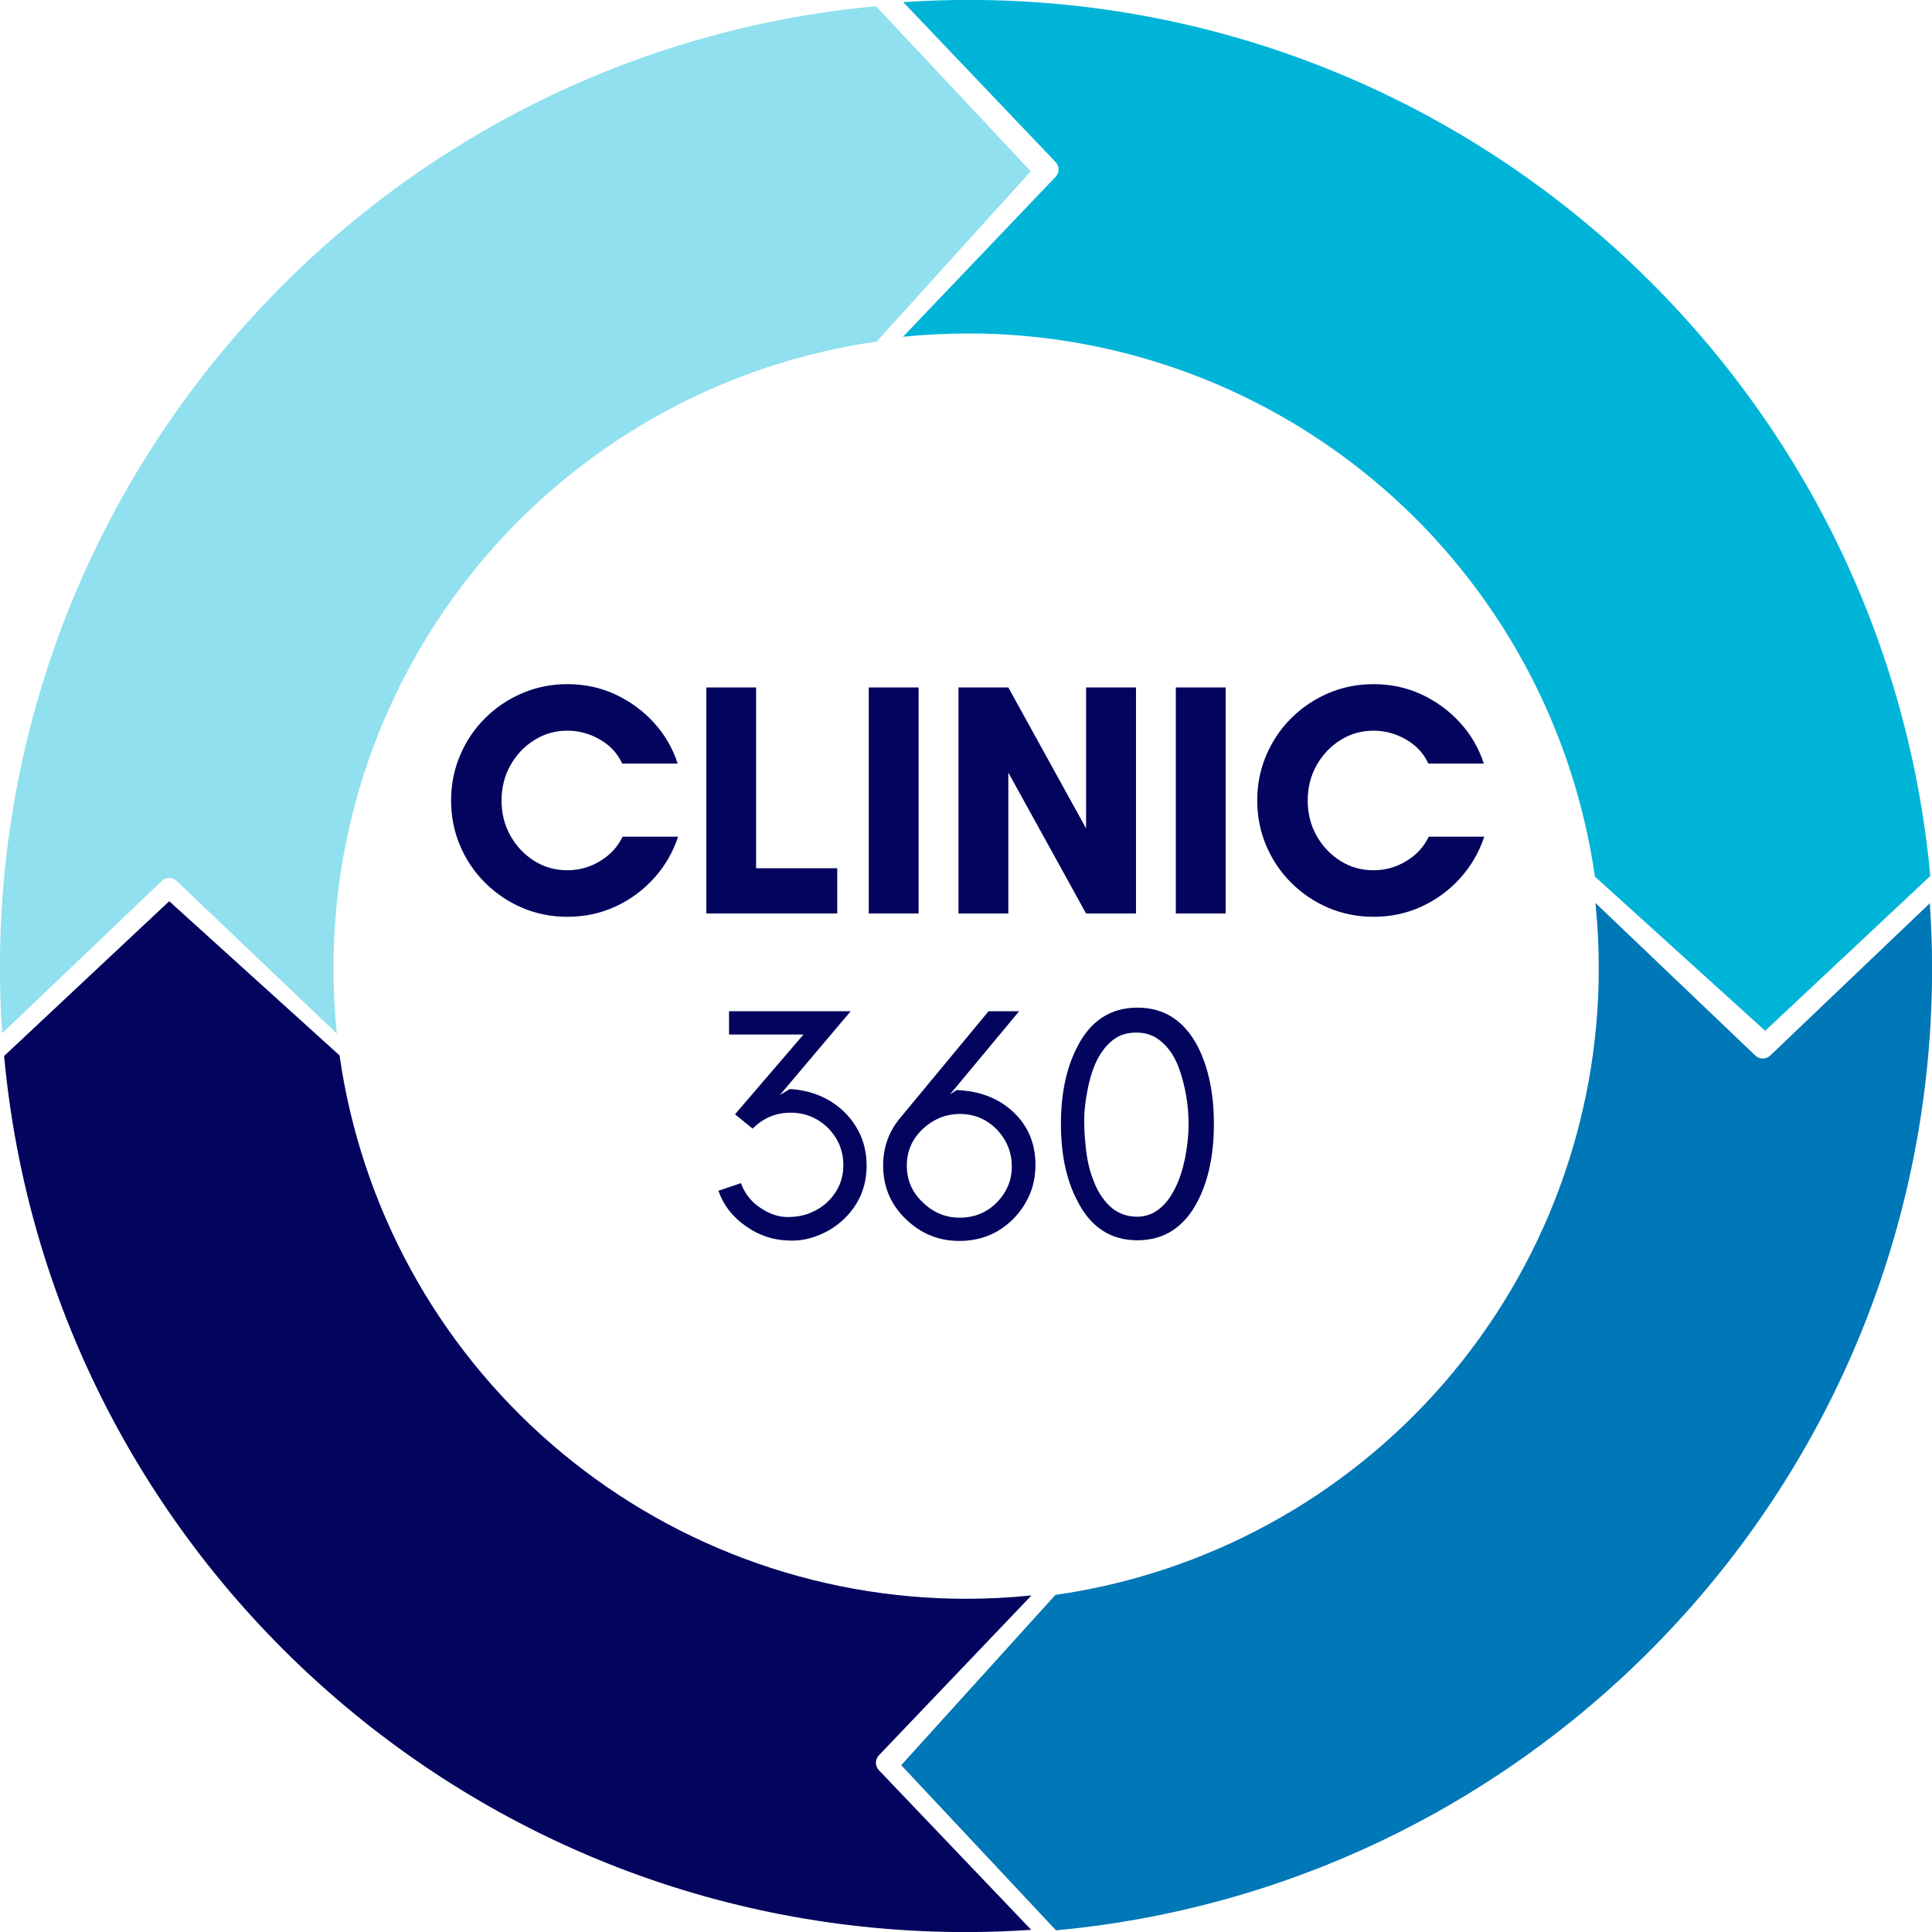 <svg xmlns="http://www.w3.org/2000/svg" xmlns:xlink="http://www.w3.org/1999/xlink" width="500" zoomAndPan="magnify" viewBox="0 0 375 375" height="500" preserveAspectRatio="xMidYMid meet" version="1.0"><defs><g/></defs><path fill="#0077b6" d="M 204.855 309.566 C 206.664 309.309 208.469 309.012 210.266 308.672 C 212.062 308.332 213.852 307.953 215.633 307.535 C 217.41 307.113 219.18 306.656 220.941 306.16 C 222.699 305.66 224.445 305.125 226.184 304.547 C 227.918 303.973 229.641 303.355 231.348 302.703 C 233.055 302.051 234.75 301.359 236.426 300.633 C 238.102 299.902 239.762 299.137 241.406 298.336 C 243.047 297.531 244.672 296.691 246.277 295.816 C 247.883 294.941 249.469 294.031 251.035 293.086 C 252.598 292.141 254.141 291.16 255.664 290.145 C 257.184 289.129 258.684 288.082 260.156 287 C 261.629 285.918 263.078 284.805 264.504 283.656 C 265.93 282.512 267.328 281.332 268.699 280.125 C 270.07 278.914 271.414 277.676 272.73 276.406 C 274.047 275.137 275.336 273.84 276.594 272.512 C 277.852 271.188 279.082 269.832 280.277 268.453 C 281.477 267.07 282.645 265.664 283.777 264.23 C 284.914 262.797 286.016 261.336 287.086 259.855 C 288.156 258.371 289.195 256.867 290.195 255.336 C 291.199 253.809 292.168 252.258 293.102 250.684 C 294.035 249.113 294.934 247.52 295.797 245.91 C 296.66 244.297 297.484 242.664 298.273 241.016 C 299.066 239.367 299.816 237.699 300.531 236.02 C 301.246 234.336 301.926 232.637 302.566 230.926 C 303.203 229.211 303.805 227.484 304.367 225.746 C 304.93 224.004 305.453 222.254 305.938 220.488 C 306.422 218.727 306.867 216.953 307.27 215.172 C 307.676 213.387 308.043 211.594 308.367 209.797 C 308.691 207.996 308.977 206.191 309.219 204.379 C 309.465 202.566 309.668 200.75 309.832 198.93 C 309.996 197.105 310.117 195.285 310.199 193.457 C 310.281 191.629 310.32 189.801 310.32 187.973 C 310.324 183.727 310.105 179.492 309.672 175.266 L 340.727 204.898 C 340.922 205.082 341.141 205.219 341.387 205.32 C 341.633 205.418 341.887 205.465 342.152 205.465 C 342.418 205.465 342.672 205.418 342.918 205.316 C 343.164 205.219 343.383 205.082 343.578 204.898 L 374.578 175.32 C 374.859 179.5 375.016 183.719 375.016 187.973 C 375.016 285.645 300.344 365.863 204.969 374.676 L 174.926 342.621 Z M 204.855 309.566 " fill-opacity="1" fill-rule="nonzero"/><path fill="#00b4d8" d="M 309.566 170.145 C 309.309 168.336 309.008 166.531 308.668 164.734 C 308.328 162.938 307.949 161.152 307.531 159.371 C 307.109 157.594 306.652 155.824 306.152 154.062 C 305.656 152.305 305.117 150.559 304.539 148.824 C 303.965 147.09 303.348 145.367 302.695 143.66 C 302.043 141.953 301.352 140.262 300.621 138.586 C 299.895 136.906 299.129 135.25 298.324 133.605 C 297.523 131.965 296.684 130.34 295.809 128.734 C 294.934 127.129 294.02 125.547 293.074 123.98 C 292.129 122.418 291.148 120.875 290.133 119.355 C 289.117 117.832 288.07 116.336 286.988 114.863 C 285.906 113.391 284.789 111.941 283.645 110.516 C 282.496 109.094 281.32 107.695 280.109 106.324 C 278.902 104.953 277.664 103.609 276.395 102.293 C 275.125 100.977 273.828 99.691 272.5 98.434 C 271.172 97.172 269.82 95.945 268.438 94.75 C 267.059 93.551 265.648 92.383 264.215 91.25 C 262.781 90.113 261.324 89.012 259.844 87.941 C 258.359 86.875 256.855 85.836 255.324 84.836 C 253.797 83.832 252.246 82.863 250.676 81.93 C 249.102 81 247.512 80.102 245.898 79.238 C 244.285 78.375 242.656 77.551 241.008 76.762 C 239.355 75.973 237.691 75.219 236.008 74.504 C 234.328 73.789 232.629 73.113 230.914 72.473 C 229.203 71.836 227.477 71.234 225.738 70.672 C 223.996 70.109 222.246 69.586 220.484 69.102 C 218.719 68.617 216.949 68.176 215.164 67.77 C 213.383 67.363 211.59 67 209.793 66.676 C 207.992 66.352 206.188 66.066 204.375 65.82 C 202.562 65.578 200.746 65.375 198.926 65.211 C 197.105 65.047 195.281 64.926 193.457 64.844 C 191.629 64.762 189.801 64.723 187.973 64.723 C 183.727 64.723 179.492 64.938 175.266 65.371 L 204.898 34.316 C 205.082 34.125 205.223 33.906 205.324 33.66 C 205.422 33.414 205.473 33.156 205.473 32.891 C 205.473 32.625 205.422 32.371 205.324 32.125 C 205.223 31.879 205.082 31.656 204.898 31.465 L 175.32 0.414 C 179.5 0.141 183.719 -0.016 187.973 -0.016 C 285.645 -0.016 365.863 74.668 374.668 170.031 L 342.621 200.074 Z M 309.566 170.145 " fill-opacity="1" fill-rule="nonzero"/><path fill="#90e0ef" d="M 170.145 66.309 C 168.336 66.566 166.531 66.867 164.734 67.207 C 162.938 67.547 161.152 67.926 159.371 68.348 C 157.594 68.766 155.824 69.227 154.062 69.723 C 152.305 70.223 150.559 70.758 148.824 71.336 C 147.09 71.914 145.367 72.527 143.66 73.18 C 141.953 73.836 140.262 74.523 138.586 75.254 C 136.906 75.984 135.25 76.75 133.605 77.551 C 131.965 78.355 130.34 79.195 128.734 80.07 C 127.129 80.945 125.547 81.855 123.98 82.801 C 122.418 83.75 120.875 84.73 119.355 85.746 C 117.832 86.758 116.336 87.809 114.863 88.891 C 113.391 89.973 111.941 91.086 110.516 92.234 C 109.094 93.379 107.695 94.559 106.324 95.766 C 104.953 96.977 103.609 98.215 102.293 99.484 C 100.977 100.754 99.691 102.051 98.434 103.375 C 97.172 104.703 95.945 106.059 94.75 107.438 C 93.551 108.82 92.383 110.227 91.25 111.66 C 90.113 113.094 89.012 114.551 87.941 116.035 C 86.875 117.516 85.836 119.023 84.836 120.551 C 83.832 122.082 82.863 123.629 81.93 125.203 C 81 126.773 80.102 128.367 79.238 129.98 C 78.375 131.59 77.551 133.223 76.762 134.871 C 75.973 136.52 75.219 138.188 74.504 139.867 C 73.789 141.551 73.113 143.25 72.473 144.961 C 71.836 146.676 71.234 148.398 70.672 150.141 C 70.109 151.879 69.586 153.629 69.102 155.395 C 68.617 157.156 68.176 158.93 67.77 160.711 C 67.363 162.496 67 164.285 66.676 166.086 C 66.352 167.883 66.066 169.691 65.82 171.5 C 65.578 173.312 65.375 175.129 65.211 176.949 C 65.047 178.773 64.926 180.594 64.844 182.422 C 64.762 184.246 64.723 186.074 64.723 187.902 C 64.719 192.148 64.938 196.387 65.371 200.609 L 34.273 170.977 C 34.078 170.797 33.859 170.656 33.613 170.559 C 33.367 170.461 33.113 170.41 32.848 170.41 C 32.582 170.41 32.328 170.461 32.082 170.559 C 31.836 170.656 31.617 170.797 31.422 170.977 L 0.422 200.559 C 0.141 196.375 -0.016 192.156 -0.016 187.902 C -0.016 90.234 74.656 10.016 170.031 1.203 L 200.074 33.254 Z M 170.145 66.309 " fill-opacity="1" fill-rule="nonzero"/><path fill="#03045e" d="M 65.906 204.855 C 66.164 206.664 66.465 208.469 66.801 210.266 C 67.141 212.062 67.52 213.852 67.941 215.633 C 68.359 217.41 68.816 219.18 69.316 220.941 C 69.812 222.699 70.352 224.445 70.926 226.184 C 71.504 227.918 72.117 229.641 72.77 231.348 C 73.422 233.055 74.113 234.75 74.844 236.426 C 75.57 238.102 76.336 239.762 77.141 241.406 C 77.941 243.047 78.781 244.672 79.656 246.277 C 80.531 247.883 81.441 249.469 82.387 251.035 C 83.332 252.598 84.312 254.141 85.328 255.664 C 86.344 257.184 87.395 258.68 88.473 260.156 C 89.555 261.629 90.672 263.078 91.816 264.504 C 92.965 265.93 94.141 267.328 95.352 268.699 C 96.559 270.07 97.797 271.414 99.066 272.73 C 100.336 274.047 101.633 275.336 102.961 276.594 C 104.285 277.852 105.641 279.082 107.023 280.277 C 108.402 281.477 109.812 282.645 111.246 283.777 C 112.68 284.914 114.137 286.016 115.617 287.086 C 117.102 288.156 118.605 289.195 120.137 290.195 C 121.664 291.199 123.215 292.168 124.789 293.102 C 126.359 294.035 127.953 294.934 129.566 295.797 C 131.176 296.66 132.809 297.484 134.457 298.273 C 136.105 299.062 137.773 299.816 139.457 300.531 C 141.137 301.246 142.836 301.926 144.551 302.566 C 146.262 303.203 147.988 303.805 149.73 304.367 C 151.469 304.93 153.219 305.453 154.984 305.938 C 156.746 306.422 158.52 306.867 160.305 307.27 C 162.086 307.676 163.879 308.043 165.676 308.367 C 167.477 308.691 169.281 308.977 171.094 309.219 C 172.906 309.465 174.723 309.668 176.547 309.832 C 178.367 309.996 180.191 310.117 182.016 310.199 C 183.844 310.281 185.672 310.32 187.5 310.32 C 191.746 310.324 195.984 310.105 200.207 309.672 L 170.574 340.727 C 170.391 340.922 170.254 341.141 170.156 341.387 C 170.059 341.633 170.008 341.887 170.008 342.152 C 170.008 342.418 170.059 342.672 170.156 342.918 C 170.254 343.164 170.391 343.383 170.574 343.578 L 200.156 374.578 C 195.973 374.859 191.754 375.016 187.5 375.016 C 89.828 375.016 9.613 300.344 0.797 204.969 L 32.844 174.926 Z M 65.906 204.855 " fill-opacity="1" fill-rule="nonzero"/><g fill="#03045e" fill-opacity="1"><g transform="translate(85.29, 177.308)"><g><path d="M 35.547 -14.906 L 46.328 -14.906 C 45.336 -11.895 43.785 -9.219 41.672 -6.875 C 39.566 -4.531 37.07 -2.691 34.188 -1.359 C 31.312 -0.023 28.195 0.641 24.844 0.641 C 21.738 0.641 18.82 0.062 16.094 -1.094 C 13.363 -2.258 10.953 -3.883 8.859 -5.969 C 6.773 -8.051 5.156 -10.457 4 -13.188 C 2.844 -15.926 2.266 -18.844 2.266 -21.938 C 2.266 -25.031 2.844 -27.941 4 -30.672 C 5.156 -33.41 6.773 -35.82 8.859 -37.906 C 10.953 -39.988 13.363 -41.609 16.094 -42.766 C 18.82 -43.93 21.738 -44.516 24.844 -44.516 C 28.195 -44.516 31.301 -43.848 34.156 -42.516 C 37.02 -41.18 39.504 -39.363 41.609 -37.062 C 43.723 -34.758 45.27 -32.102 46.25 -29.094 L 35.484 -29.094 C 34.578 -31.07 33.133 -32.629 31.156 -33.766 C 29.176 -34.91 27.07 -35.484 24.844 -35.484 C 22.477 -35.484 20.328 -34.867 18.391 -33.641 C 16.453 -32.422 14.91 -30.785 13.766 -28.734 C 12.629 -26.691 12.062 -24.426 12.062 -21.938 C 12.062 -19.438 12.629 -17.164 13.766 -15.125 C 14.91 -13.082 16.453 -11.445 18.391 -10.219 C 20.328 -9 22.477 -8.391 24.844 -8.391 C 27.125 -8.391 29.25 -8.988 31.219 -10.188 C 33.195 -11.395 34.641 -12.969 35.547 -14.906 Z M 35.547 -14.906 "/></g></g></g><g fill="#03045e" fill-opacity="1"><g transform="translate(133.212, 177.308)"><g><path d="M 3.875 0 L 3.875 -43.875 L 13.547 -43.875 L 13.547 -8.781 L 29.297 -8.781 L 29.297 0 Z M 3.875 0 "/></g></g></g><g fill="#03045e" fill-opacity="1"><g transform="translate(164.751, 177.308)"><g><path d="M 13.547 0 L 3.875 0 L 3.875 -43.875 L 13.547 -43.875 Z M 13.547 0 "/></g></g></g><g fill="#03045e" fill-opacity="1"><g transform="translate(182.166, 177.308)"><g><path d="M 38.328 0 L 28.641 0 L 13.547 -27.359 L 13.547 0 L 3.875 0 L 3.875 -43.875 L 13.547 -43.875 L 28.641 -16.516 L 28.641 -43.875 L 38.328 -43.875 Z M 38.328 0 "/></g></g></g><g fill="#03045e" fill-opacity="1"><g transform="translate(224.348, 177.308)"><g><path d="M 13.547 0 L 3.875 0 L 3.875 -43.875 L 13.547 -43.875 Z M 13.547 0 "/></g></g></g><g fill="#03045e" fill-opacity="1"><g transform="translate(241.762, 177.308)"><g><path d="M 35.547 -14.906 L 46.328 -14.906 C 45.336 -11.895 43.785 -9.219 41.672 -6.875 C 39.566 -4.531 37.07 -2.691 34.188 -1.359 C 31.312 -0.023 28.195 0.641 24.844 0.641 C 21.738 0.641 18.82 0.062 16.094 -1.094 C 13.363 -2.258 10.953 -3.883 8.859 -5.969 C 6.773 -8.051 5.156 -10.457 4 -13.188 C 2.844 -15.926 2.266 -18.844 2.266 -21.938 C 2.266 -25.031 2.844 -27.941 4 -30.672 C 5.156 -33.41 6.773 -35.82 8.859 -37.906 C 10.953 -39.988 13.363 -41.609 16.094 -42.766 C 18.82 -43.93 21.738 -44.516 24.844 -44.516 C 28.195 -44.516 31.301 -43.848 34.156 -42.516 C 37.02 -41.18 39.504 -39.363 41.609 -37.062 C 43.723 -34.758 45.27 -32.102 46.25 -29.094 L 35.484 -29.094 C 34.578 -31.07 33.133 -32.629 31.156 -33.766 C 29.176 -34.91 27.07 -35.484 24.844 -35.484 C 22.477 -35.484 20.328 -34.867 18.391 -33.641 C 16.453 -32.422 14.91 -30.785 13.766 -28.734 C 12.629 -26.691 12.062 -24.426 12.062 -21.938 C 12.062 -19.438 12.629 -17.164 13.766 -15.125 C 14.91 -13.082 16.453 -11.445 18.391 -10.219 C 20.328 -9 22.477 -8.391 24.844 -8.391 C 27.125 -8.391 29.25 -8.988 31.219 -10.188 C 33.195 -11.395 34.641 -12.969 35.547 -14.906 Z M 35.547 -14.906 "/></g></g></g><g fill="#03045e" fill-opacity="1"><g transform="translate(136.145, 240.16)"><g><path d="M 23.031 -0.516 C 21.227 0.254 19.441 0.641 17.672 0.641 C 15.867 0.641 14.238 0.406 12.781 -0.062 C 11.312 -0.539 9.977 -1.207 8.781 -2.062 C 6.156 -3.82 4.328 -6.145 3.297 -9.031 L 7.672 -10.516 C 8.41 -8.492 9.66 -6.898 11.422 -5.734 C 13.18 -4.535 14.941 -3.938 16.703 -3.938 C 18.473 -3.938 19.977 -4.219 21.219 -4.781 C 22.469 -5.289 23.566 -6 24.516 -6.906 C 26.535 -8.883 27.547 -11.25 27.547 -14 C 27.547 -16.789 26.555 -19.195 24.578 -21.219 C 22.555 -23.195 20.129 -24.188 17.297 -24.188 C 14.453 -24.188 12 -23.156 9.938 -21.094 L 6.516 -23.875 L 19.812 -39.359 L 5.359 -39.359 L 5.359 -43.875 L 28.969 -43.875 L 15.219 -27.609 L 17.156 -28.781 C 21.375 -28.52 24.879 -27.055 27.672 -24.391 C 30.598 -21.504 32.062 -18.02 32.062 -13.938 C 32.062 -9.852 30.617 -6.41 27.734 -3.609 C 26.359 -2.273 24.789 -1.242 23.031 -0.516 Z M 23.031 -0.516 "/></g></g></g><g fill="#03045e" fill-opacity="1"><g transform="translate(169.684, 240.16)"><g><path d="M 16.641 -23.938 C 15.223 -23.938 13.891 -23.676 12.641 -23.156 C 11.398 -22.602 10.305 -21.875 9.359 -20.969 C 7.336 -19.031 6.328 -16.688 6.328 -13.938 C 6.328 -11.133 7.336 -8.77 9.359 -6.844 C 11.422 -4.82 13.828 -3.812 16.578 -3.812 C 19.422 -3.812 21.805 -4.773 23.734 -6.703 C 25.711 -8.68 26.703 -11.023 26.703 -13.734 C 26.703 -16.492 25.738 -18.883 23.812 -20.906 C 21.832 -22.926 19.441 -23.938 16.641 -23.938 Z M 31.297 -14.062 C 31.297 -11.914 30.906 -9.957 30.125 -8.188 C 29.352 -6.426 28.301 -4.879 26.969 -3.547 C 24.125 -0.711 20.641 0.703 16.516 0.703 C 12.473 0.703 8.988 -0.734 6.062 -3.609 C 3.176 -6.41 1.734 -9.852 1.734 -13.938 C 1.734 -17.457 2.832 -20.531 5.031 -23.156 L 22.188 -43.875 L 28.125 -43.875 L 14.703 -27.734 L 16 -28.578 C 20.383 -28.41 23.977 -27.055 26.781 -24.516 C 29.789 -21.805 31.297 -18.32 31.297 -14.062 Z M 31.297 -14.062 "/></g></g></g><g fill="#03045e" fill-opacity="1"><g transform="translate(202.707, 240.16)"><g><path d="M 21.609 -38.781 C 20.535 -39.414 19.289 -39.734 17.875 -39.734 C 16.406 -39.734 15.156 -39.438 14.125 -38.844 C 13.051 -38.195 12.148 -37.359 11.422 -36.328 C 10.648 -35.297 10.023 -34.133 9.547 -32.844 C 9.078 -31.551 8.711 -30.258 8.453 -28.969 C 7.973 -26.562 7.734 -24.539 7.734 -22.906 C 7.734 -21.27 7.801 -19.828 7.938 -18.578 C 8.02 -17.328 8.191 -16.035 8.453 -14.703 C 8.711 -13.367 9.098 -12.082 9.609 -10.844 C 10.086 -9.551 10.711 -8.41 11.484 -7.422 C 13.16 -5.141 15.332 -4 18 -4 C 20.406 -4 22.445 -5.141 24.125 -7.422 C 26.062 -10.129 27.289 -13.867 27.812 -18.641 C 27.938 -19.848 28 -20.906 28 -21.812 C 28 -25.676 27.375 -29.352 26.125 -32.844 C 25.133 -35.551 23.629 -37.531 21.609 -38.781 Z M 18.062 0.578 C 12.863 0.578 8.973 -1.977 6.391 -7.094 C 4.273 -11.133 3.219 -16.102 3.219 -22 C 3.219 -27.895 4.273 -32.883 6.391 -36.969 C 8.973 -42.039 12.863 -44.578 18.062 -44.578 C 23.27 -44.578 27.188 -42.039 29.812 -36.969 C 31.875 -32.883 32.906 -27.895 32.906 -22 C 32.906 -16.102 31.875 -11.133 29.812 -7.094 C 27.188 -1.977 23.27 0.578 18.062 0.578 Z M 18.062 0.578 "/></g></g></g></svg>